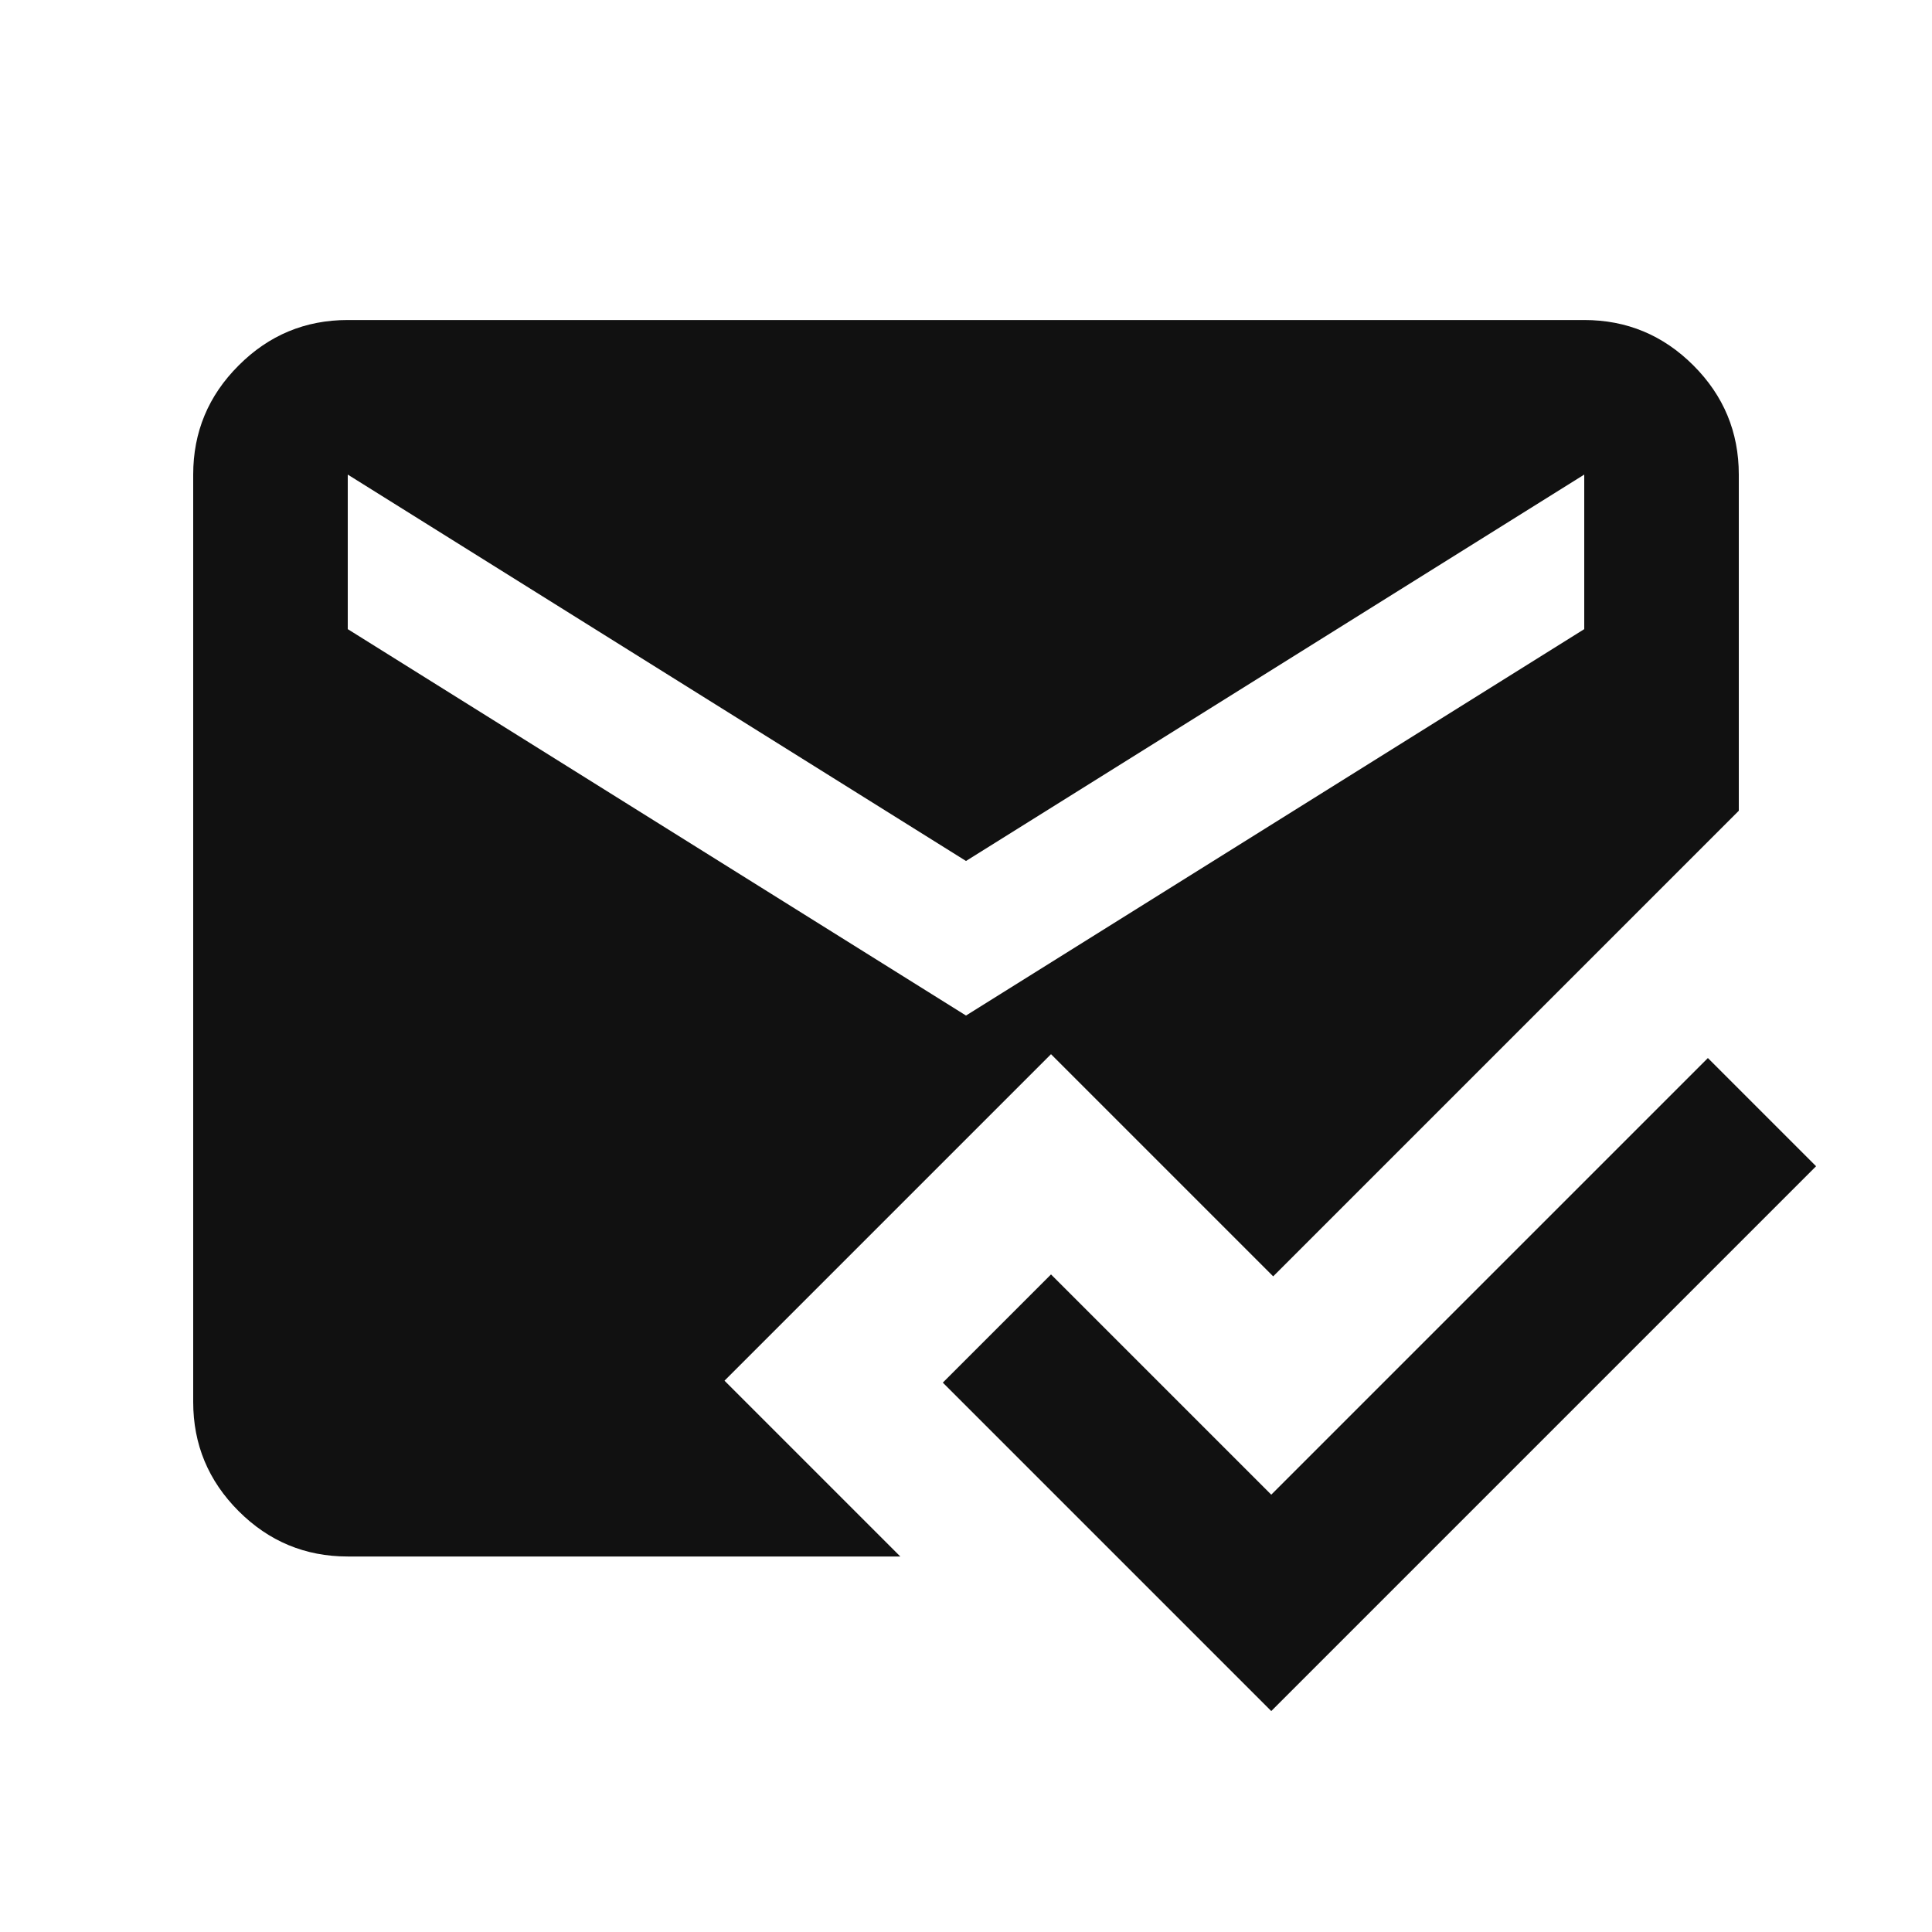 <svg
  width="25"
  height="25"
  viewBox="0 0 25 25"
  fill="none"
  xmlns="http://www.w3.org/2000/svg"
>
  <path
    d="M16.45 22.141L12.2 17.891L13.6 16.491L16.45 19.341L22.1 13.691L23.5 15.091L16.45 22.141ZM4.5 20.141C3.95 20.141 3.479 19.945 3.088 19.554C2.696 19.162 2.5 18.691 2.5 18.141V6.141C2.5 5.591 2.696 5.12 3.088 4.729C3.479 4.337 3.95 4.141 4.5 4.141H20.5C21.05 4.141 21.521 4.337 21.913 4.729C22.304 5.12 22.5 5.591 22.5 6.141V10.491L16.475 16.516L13.6 13.641L9.375 17.866L11.65 20.141H4.5ZM12.5 13.141L20.5 8.141V6.141L12.5 11.141L4.5 6.141V8.141L12.5 13.141Z"
    fill="#111111"
  />
</svg>
